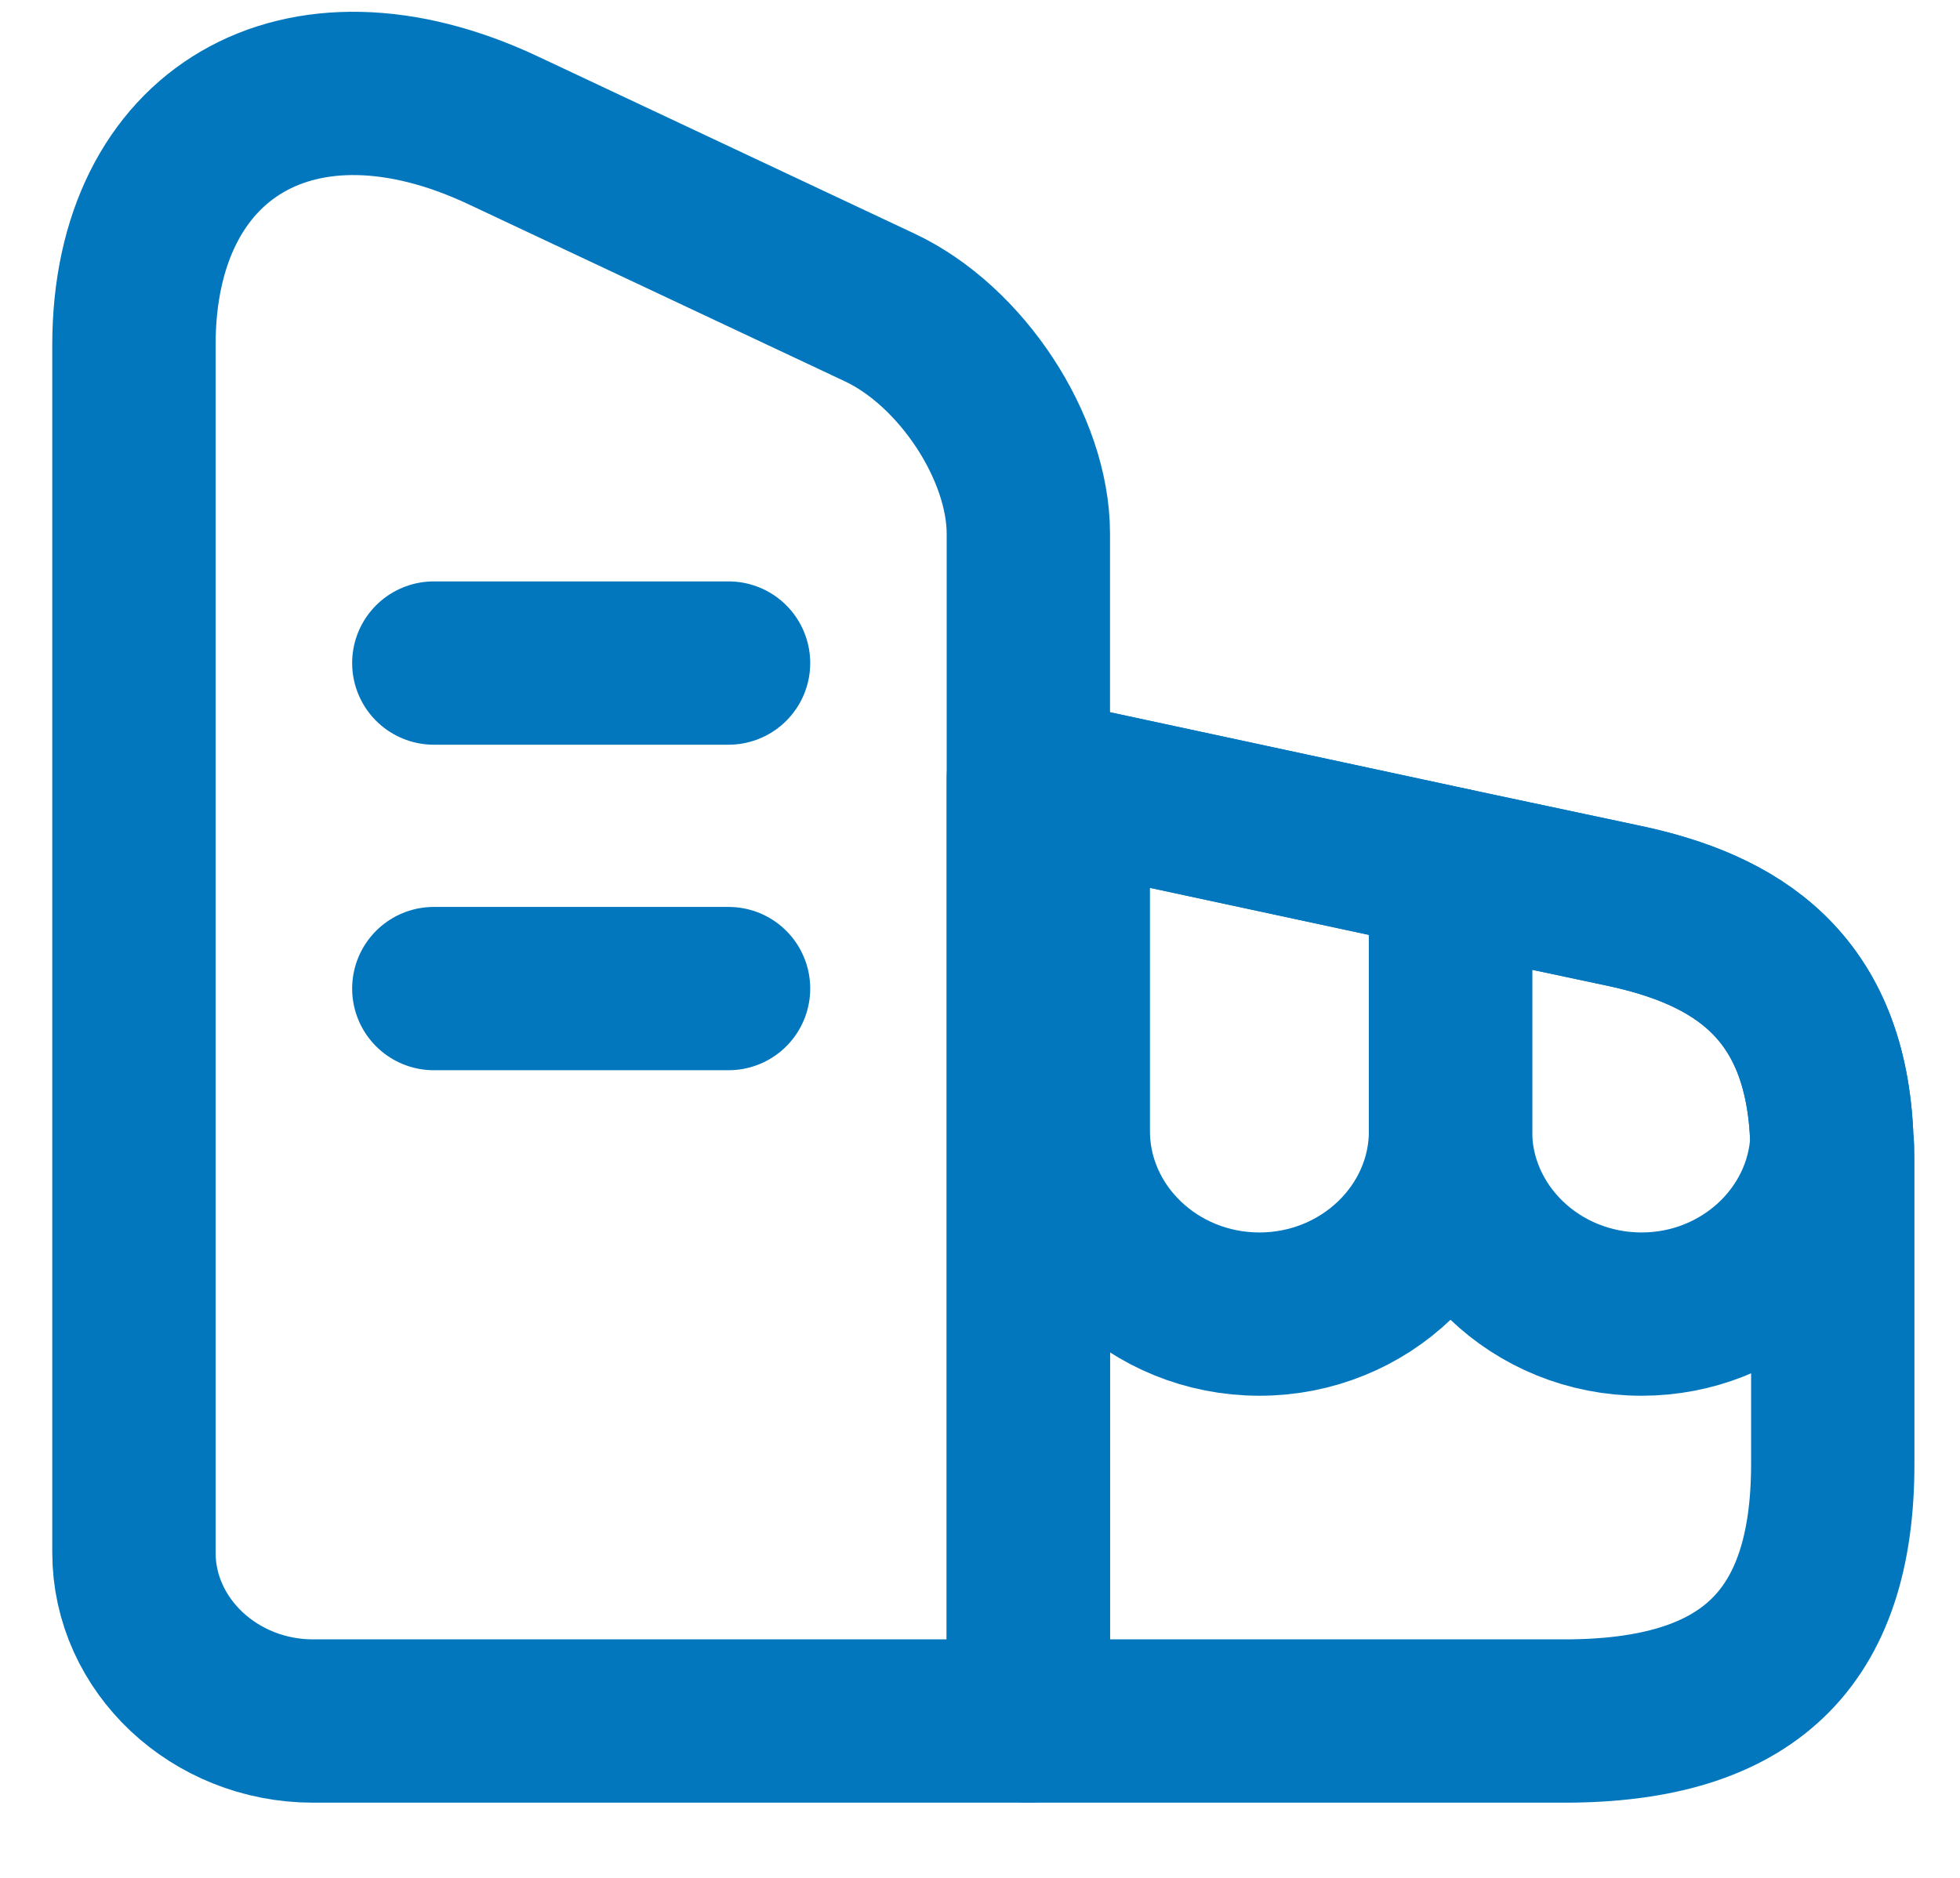 <svg width="24" height="23" viewBox="0 0 24 23" fill="none" xmlns="http://www.w3.org/2000/svg">
<path d="M12.592 21.079H3.834C2.628 21.079 1.64 20.152 1.64 19.016V4.225C1.64 1.613 3.668 0.427 6.154 1.593L10.772 3.766C11.77 4.235 12.592 5.481 12.592 6.537V21.079Z" stroke="#0277BD" stroke-width="2" stroke-linecap="round" stroke-linejoin="round"/>
<path d="M22.442 14.162V17.93C22.442 20.082 21.401 21.079 19.155 21.079H12.592V9.537L13.081 9.637L17.761 10.643L19.872 11.092C21.245 11.381 22.369 12.059 22.431 13.973C22.442 14.032 22.442 14.092 22.442 14.162Z" stroke="#0277BD" stroke-width="2" stroke-linecap="round" stroke-linejoin="round"/>
<path d="M5.312 8.121H8.921" stroke="#0277BD" stroke-width="2" stroke-linecap="round" stroke-linejoin="round"/>
<path d="M5.312 12.108H8.921" stroke="#0277BD" stroke-width="2" stroke-linecap="round" stroke-linejoin="round"/>
<path d="M17.762 10.642V13.852C17.762 15.088 16.711 16.095 15.421 16.095C14.132 16.095 13.081 15.088 13.081 13.852V9.636L17.762 10.642Z" stroke="#0277BD" stroke-width="2" stroke-linecap="round" stroke-linejoin="round"/>
<path d="M22.431 13.972C22.368 15.148 21.349 16.095 20.101 16.095C18.811 16.095 17.761 15.088 17.761 13.852V10.643L19.872 11.091C21.245 11.38 22.368 12.058 22.431 13.972Z" stroke="#0277BD" stroke-width="2" stroke-linecap="round" stroke-linejoin="round"/>
</svg>
